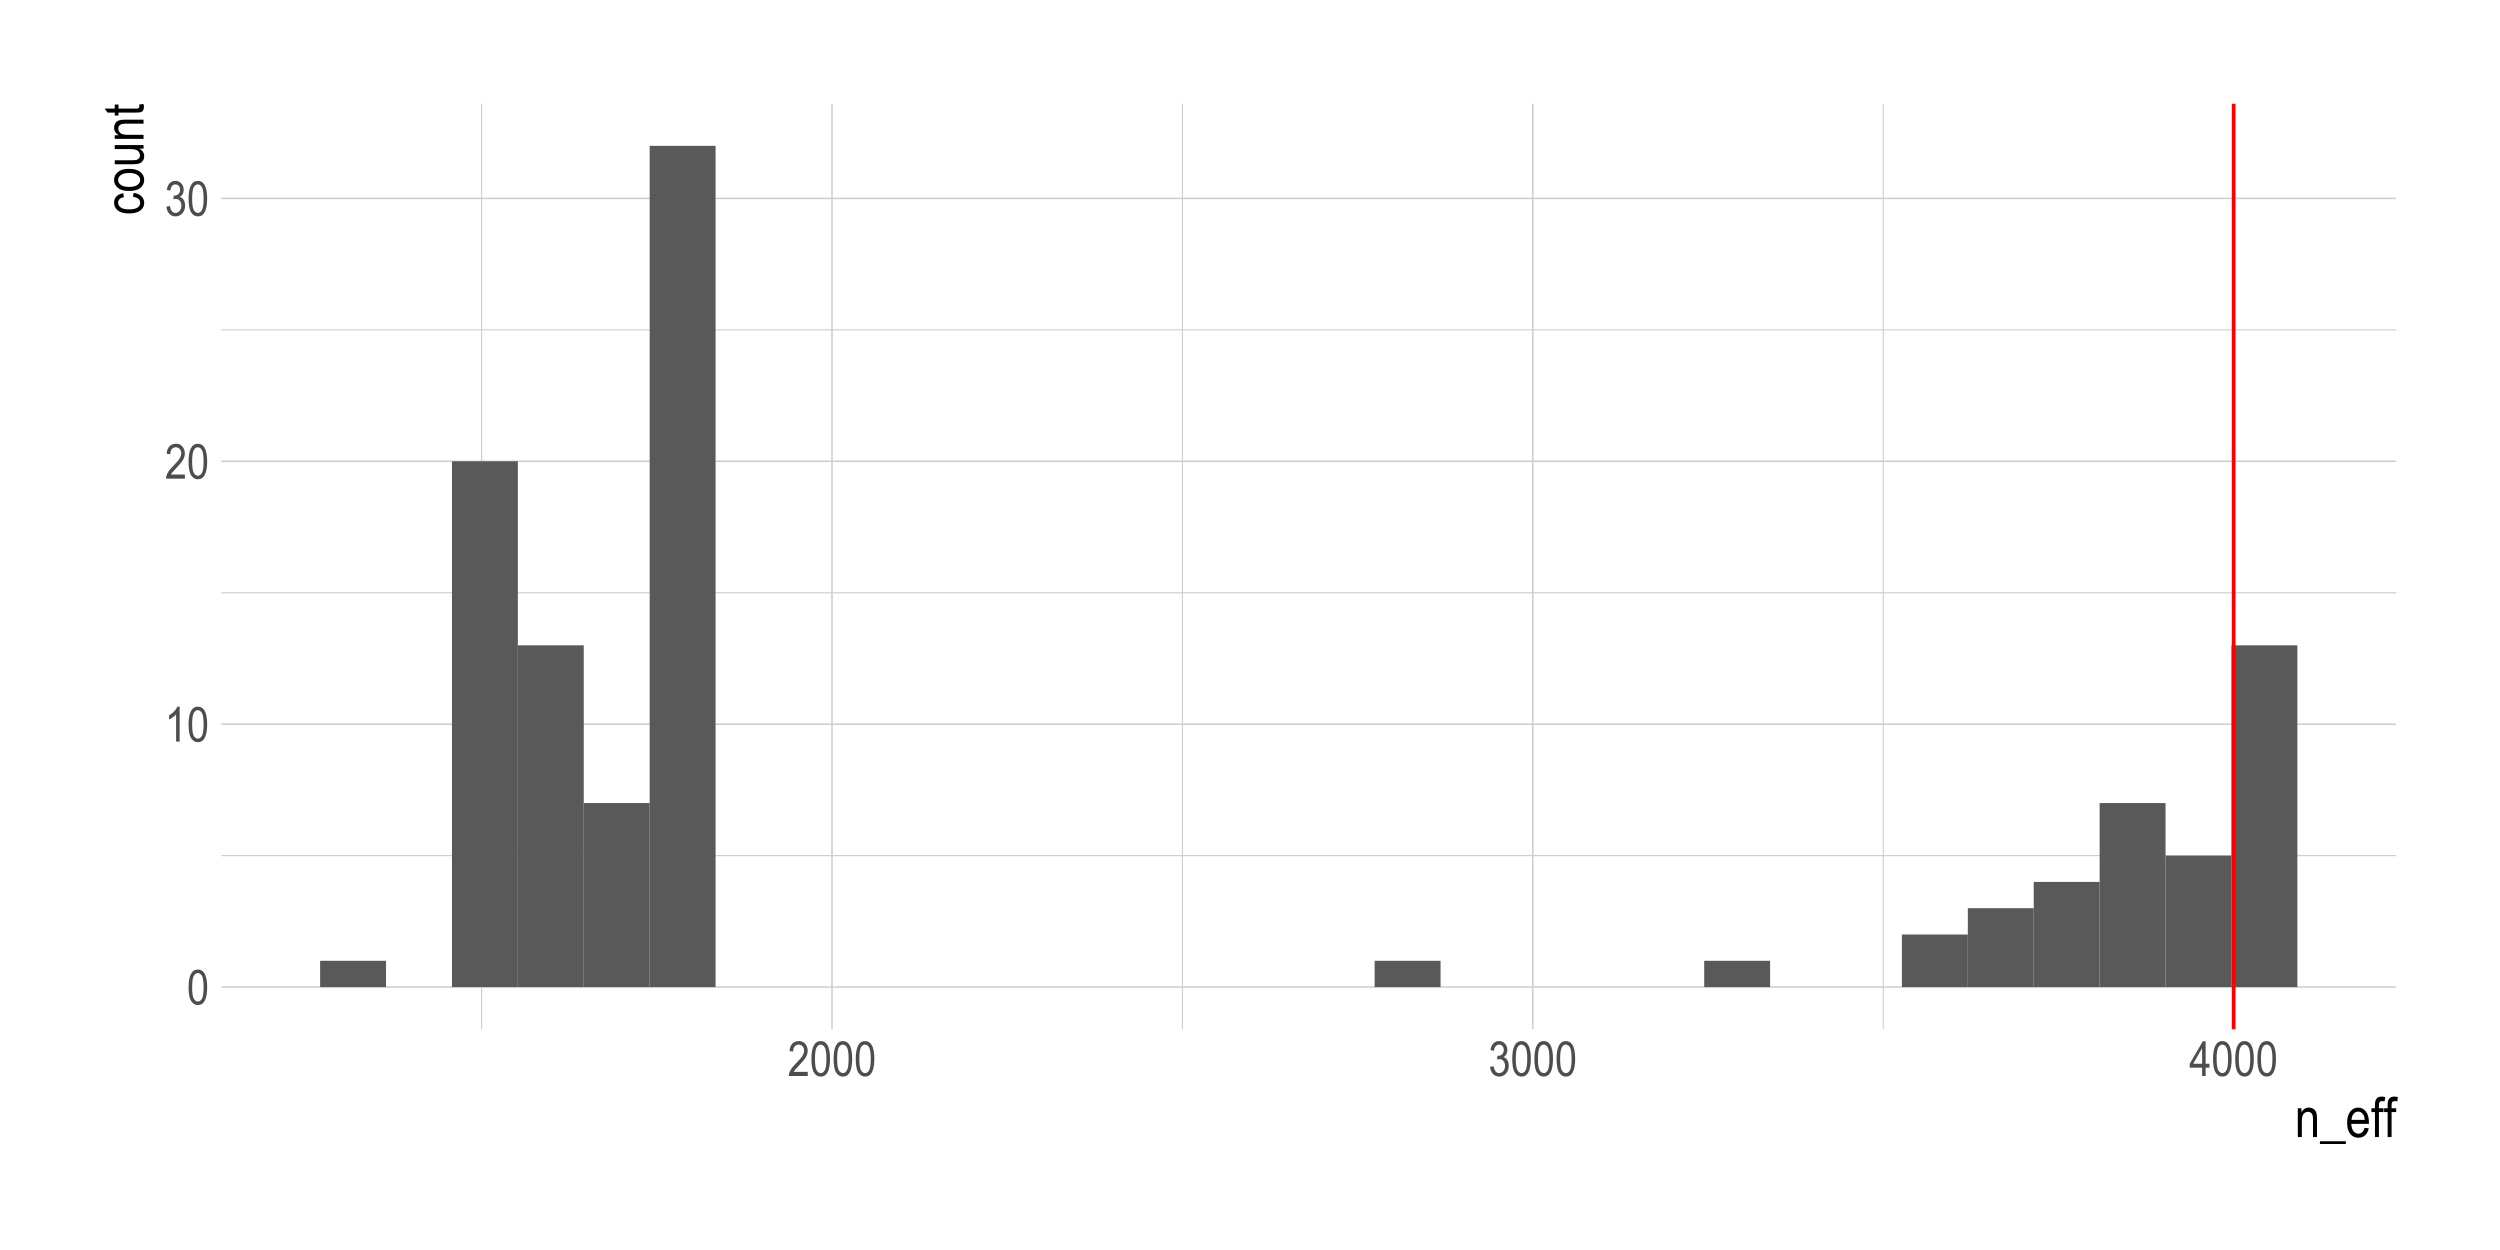 <?xml version="1.0" encoding="UTF-8"?>
<svg xmlns="http://www.w3.org/2000/svg" xmlns:xlink="http://www.w3.org/1999/xlink" width="720pt" height="360pt" viewBox="0 0 720 360" version="1.1">
<defs>
<g>
<symbol overflow="visible" id="glyph0-0">
<path style="stroke:none;" d="M 0.297 0 L 0.297 -8.75 L 2.953 -8.75 L 2.953 0 Z M 0.625 -0.359 L 2.641 -0.359 L 2.641 -8.453 L 0.625 -8.453 Z M 0.625 -0.359 "/>
</symbol>
<symbol overflow="visible" id="glyph0-1">
<path style="stroke:none;" d="M 0.453 -4.938 C 0.453 -6.625 0.676 -7.898 1.125 -8.766 C 1.582 -9.629 2.254 -10.062 3.141 -10.062 C 3.93 -10.062 4.551 -9.711 5 -9.016 C 5.539 -8.16 5.812 -6.801 5.812 -4.938 C 5.812 -3.27 5.586 -2 5.141 -1.125 C 4.691 -0.258 4.02 0.172 3.125 0.172 C 2.344 0.172 1.703 -0.207 1.203 -0.969 C 0.703 -1.738 0.453 -3.062 0.453 -4.938 Z M 1.484 -4.938 C 1.484 -3.312 1.641 -2.223 1.953 -1.672 C 2.266 -1.117 2.664 -0.844 3.156 -0.844 C 3.613 -0.844 4 -1.117 4.312 -1.672 C 4.625 -2.234 4.781 -3.32 4.781 -4.938 C 4.781 -6.57 4.625 -7.664 4.312 -8.219 C 4 -8.77 3.594 -9.047 3.094 -9.047 C 2.633 -9.047 2.25 -8.766 1.938 -8.203 C 1.633 -7.641 1.484 -6.551 1.484 -4.938 Z M 1.484 -4.938 "/>
</symbol>
<symbol overflow="visible" id="glyph0-2">
<path style="stroke:none;" d="M 4.266 0 L 3.25 0 L 3.25 -7.844 C 3.02 -7.57 2.707 -7.289 2.312 -7 C 1.914 -6.719 1.555 -6.504 1.234 -6.359 L 1.234 -7.547 C 1.785 -7.867 2.273 -8.258 2.703 -8.719 C 3.129 -9.176 3.43 -9.625 3.609 -10.062 L 4.266 -10.062 Z M 4.266 0 "/>
</symbol>
<symbol overflow="visible" id="glyph0-3">
<path style="stroke:none;" d="M 5.781 -1.188 L 5.781 0 L 0.344 0 C 0.332 -0.477 0.477 -1.016 0.781 -1.609 C 1.082 -2.203 1.633 -2.898 2.438 -3.703 C 3.383 -4.641 4.004 -5.363 4.297 -5.875 C 4.586 -6.395 4.734 -6.875 4.734 -7.312 C 4.734 -7.82 4.582 -8.238 4.281 -8.562 C 3.977 -8.883 3.609 -9.047 3.172 -9.047 C 2.703 -9.047 2.316 -8.867 2.016 -8.516 C 1.723 -8.172 1.578 -7.676 1.578 -7.031 L 0.531 -7.172 C 0.602 -8.129 0.875 -8.848 1.344 -9.328 C 1.82 -9.816 2.445 -10.062 3.219 -10.062 C 4.051 -10.062 4.68 -9.781 5.109 -9.219 C 5.547 -8.656 5.766 -8.008 5.766 -7.281 C 5.766 -6.645 5.594 -6.035 5.25 -5.453 C 4.914 -4.867 4.281 -4.086 3.344 -3.109 C 2.738 -2.492 2.348 -2.07 2.172 -1.844 C 1.992 -1.625 1.852 -1.406 1.75 -1.188 Z M 5.781 -1.188 "/>
</symbol>
<symbol overflow="visible" id="glyph0-4">
<path style="stroke:none;" d="M 0.469 -2.641 L 1.484 -2.812 C 1.691 -1.5 2.219 -0.844 3.062 -0.844 C 3.531 -0.844 3.93 -1.035 4.266 -1.422 C 4.598 -1.816 4.766 -2.32 4.766 -2.938 C 4.766 -3.52 4.609 -3.988 4.297 -4.344 C 3.992 -4.695 3.617 -4.875 3.172 -4.875 C 2.973 -4.875 2.734 -4.832 2.453 -4.75 L 2.578 -5.828 L 2.734 -5.812 C 3.223 -5.812 3.625 -5.961 3.938 -6.266 C 4.25 -6.578 4.406 -6.988 4.406 -7.5 C 4.406 -7.969 4.273 -8.344 4.016 -8.625 C 3.754 -8.906 3.438 -9.047 3.062 -9.047 C 2.676 -9.047 2.348 -8.895 2.078 -8.594 C 1.816 -8.301 1.648 -7.852 1.578 -7.25 L 0.562 -7.469 C 0.695 -8.32 0.984 -8.969 1.422 -9.406 C 1.867 -9.844 2.41 -10.062 3.047 -10.062 C 3.711 -10.062 4.273 -9.816 4.734 -9.328 C 5.203 -8.836 5.438 -8.219 5.438 -7.469 C 5.438 -7.008 5.336 -6.602 5.141 -6.25 C 4.941 -5.906 4.664 -5.629 4.312 -5.422 C 4.645 -5.336 4.914 -5.188 5.125 -4.969 C 5.344 -4.758 5.516 -4.477 5.641 -4.125 C 5.773 -3.781 5.844 -3.391 5.844 -2.953 C 5.844 -2.035 5.57 -1.285 5.031 -0.703 C 4.488 -0.117 3.836 0.172 3.078 0.172 C 2.379 0.172 1.785 -0.082 1.297 -0.594 C 0.805 -1.102 0.531 -1.785 0.469 -2.641 Z M 0.469 -2.641 "/>
</symbol>
<symbol overflow="visible" id="glyph0-5">
<path style="stroke:none;" d="M 3.688 0 L 3.688 -2.406 L 0.125 -2.406 L 0.125 -3.531 L 3.891 -10.016 L 4.703 -10.016 L 4.703 -3.531 L 5.812 -3.531 L 5.812 -2.406 L 4.703 -2.406 L 4.703 0 Z M 3.688 -3.531 L 3.688 -8.047 L 1.125 -3.531 Z M 3.688 -3.531 "/>
</symbol>
<symbol overflow="visible" id="glyph1-0">
<path style="stroke:none;" d="M 0.344 0 L 0.344 -10 L 3.391 -10 L 3.391 0 Z M 0.719 -0.422 L 3.031 -0.422 L 3.031 -9.672 L 0.719 -9.672 Z M 0.719 -0.422 "/>
</symbol>
<symbol overflow="visible" id="glyph1-1">
<path style="stroke:none;" d="M 0.844 0 L 0.844 -8.297 L 1.891 -8.297 L 1.891 -7.125 C 2.141 -7.582 2.441 -7.922 2.797 -8.141 C 3.16 -8.367 3.578 -8.484 4.047 -8.484 C 4.41 -8.484 4.75 -8.41 5.062 -8.266 C 5.375 -8.129 5.625 -7.941 5.812 -7.703 C 6 -7.473 6.141 -7.172 6.234 -6.797 C 6.328 -6.43 6.375 -5.867 6.375 -5.109 L 6.375 0 L 5.219 0 L 5.219 -5.047 C 5.219 -5.66 5.164 -6.109 5.062 -6.391 C 4.957 -6.672 4.797 -6.883 4.578 -7.031 C 4.359 -7.188 4.102 -7.266 3.812 -7.266 C 3.258 -7.266 2.816 -7.055 2.484 -6.641 C 2.16 -6.234 2 -5.531 2 -4.531 L 2 0 Z M 0.844 0 "/>
</symbol>
<symbol overflow="visible" id="glyph1-2">
<path style="stroke:none;" d="M -0.094 1.203 L 7.375 1.203 L 7.375 2 L -0.094 2 Z M -0.094 1.203 "/>
</symbol>
<symbol overflow="visible" id="glyph1-3">
<path style="stroke:none;" d="M 5.5 -2.672 L 6.688 -2.5 C 6.488 -1.613 6.129 -0.941 5.609 -0.484 C 5.098 -0.035 4.457 0.188 3.688 0.188 C 2.727 0.188 1.945 -0.176 1.344 -0.906 C 0.75 -1.645 0.453 -2.703 0.453 -4.078 C 0.453 -5.516 0.754 -6.609 1.359 -7.359 C 1.961 -8.109 2.723 -8.484 3.641 -8.484 C 4.523 -8.484 5.258 -8.113 5.844 -7.375 C 6.438 -6.633 6.734 -5.566 6.734 -4.172 L 6.719 -3.797 L 1.641 -3.797 C 1.691 -2.859 1.91 -2.148 2.297 -1.672 C 2.68 -1.203 3.148 -0.969 3.703 -0.969 C 4.566 -0.969 5.164 -1.535 5.5 -2.672 Z M 1.719 -4.953 L 5.516 -4.953 C 5.461 -5.672 5.305 -6.207 5.047 -6.562 C 4.68 -7.07 4.211 -7.328 3.641 -7.328 C 3.117 -7.328 2.676 -7.113 2.312 -6.688 C 1.945 -6.258 1.75 -5.68 1.719 -4.953 Z M 1.719 -4.953 "/>
</symbol>
<symbol overflow="visible" id="glyph1-4">
<path style="stroke:none;" d="M 1.172 0 L 1.172 -7.203 L 0.156 -7.203 L 0.156 -8.297 L 1.172 -8.297 L 1.172 -9.188 C 1.172 -9.832 1.238 -10.316 1.375 -10.641 C 1.508 -10.973 1.719 -11.223 2 -11.391 C 2.281 -11.566 2.629 -11.656 3.047 -11.656 C 3.379 -11.656 3.738 -11.609 4.125 -11.516 L 3.953 -10.281 C 3.711 -10.332 3.488 -10.359 3.281 -10.359 C 2.938 -10.359 2.688 -10.27 2.531 -10.094 C 2.383 -9.914 2.312 -9.57 2.312 -9.062 L 2.312 -8.297 L 3.641 -8.297 L 3.641 -7.203 L 2.312 -7.203 L 2.312 0 Z M 1.172 0 "/>
</symbol>
<symbol overflow="visible" id="glyph2-0">
<path style="stroke:none;" d="M 0 -0.344 L -10 -0.344 L -10 -3.391 L 0 -3.391 Z M -0.422 -0.719 L -0.422 -3.031 L -9.672 -3.031 L -9.672 -0.719 Z M -0.422 -0.719 "/>
</symbol>
<symbol overflow="visible" id="glyph2-1">
<path style="stroke:none;" d="M -3.047 -5.312 L -2.859 -6.438 C -1.867 -6.312 -1.113 -5.984 -0.594 -5.453 C -0.07 -4.93 0.188 -4.305 0.188 -3.578 C 0.188 -2.68 -0.176 -1.945 -0.906 -1.375 C -1.645 -0.801 -2.727 -0.516 -4.156 -0.516 C -5.602 -0.516 -6.688 -0.801 -7.406 -1.375 C -8.125 -1.957 -8.484 -2.707 -8.484 -3.625 C -8.484 -4.32 -8.266 -4.91 -7.828 -5.391 C -7.391 -5.879 -6.734 -6.191 -5.859 -6.328 L -5.656 -5.203 C -6.219 -5.098 -6.633 -4.91 -6.906 -4.641 C -7.188 -4.367 -7.328 -4.039 -7.328 -3.656 C -7.328 -3.094 -7.078 -2.625 -6.578 -2.25 C -6.078 -1.875 -5.281 -1.688 -4.188 -1.688 C -3.051 -1.688 -2.227 -1.863 -1.719 -2.219 C -1.219 -2.582 -0.969 -3.039 -0.969 -3.594 C -0.969 -4.031 -1.133 -4.406 -1.469 -4.719 C -1.812 -5.031 -2.336 -5.227 -3.047 -5.312 Z M -3.047 -5.312 "/>
</symbol>
<symbol overflow="visible" id="glyph2-2">
<path style="stroke:none;" d="M -4.156 -0.422 C -5.582 -0.422 -6.66 -0.719 -7.391 -1.312 C -8.117 -1.914 -8.484 -2.68 -8.484 -3.609 C -8.484 -4.516 -8.117 -5.27 -7.391 -5.875 C -6.66 -6.488 -5.609 -6.797 -4.234 -6.797 C -2.742 -6.797 -1.633 -6.492 -0.906 -5.891 C -0.176 -5.297 0.188 -4.535 0.188 -3.609 C 0.188 -2.691 -0.176 -1.93 -0.906 -1.328 C -1.645 -0.723 -2.727 -0.422 -4.156 -0.422 Z M -4.156 -1.594 C -3.082 -1.594 -2.281 -1.785 -1.75 -2.172 C -1.227 -2.566 -0.969 -3.055 -0.969 -3.641 C -0.969 -4.18 -1.234 -4.645 -1.766 -5.031 C -2.297 -5.414 -3.094 -5.609 -4.156 -5.609 C -5.219 -5.609 -6.008 -5.41 -6.531 -5.016 C -7.062 -4.629 -7.328 -4.148 -7.328 -3.578 C -7.328 -3.023 -7.062 -2.555 -6.531 -2.172 C -6.008 -1.785 -5.219 -1.594 -4.156 -1.594 Z M -4.156 -1.594 "/>
</symbol>
<symbol overflow="visible" id="glyph2-3">
<path style="stroke:none;" d="M 0 -5.312 L -1.219 -5.312 C -0.75 -5.039 -0.395 -4.723 -0.156 -4.359 C 0.07 -4.004 0.188 -3.602 0.188 -3.156 C 0.188 -2.613 0.039 -2.148 -0.25 -1.766 C -0.539 -1.391 -0.906 -1.141 -1.344 -1.016 C -1.789 -0.891 -2.395 -0.828 -3.156 -0.828 L -8.297 -0.828 L -8.297 -1.969 L -3.703 -1.969 C -2.848 -1.969 -2.273 -2.008 -1.984 -2.094 C -1.691 -2.188 -1.457 -2.348 -1.281 -2.578 C -1.113 -2.805 -1.031 -3.07 -1.031 -3.375 C -1.031 -3.926 -1.254 -4.379 -1.703 -4.734 C -2.098 -5.035 -2.816 -5.188 -3.859 -5.188 L -8.297 -5.188 L -8.297 -6.344 L 0 -6.344 Z M 0 -5.312 "/>
</symbol>
<symbol overflow="visible" id="glyph2-4">
<path style="stroke:none;" d="M 0 -0.844 L -8.297 -0.844 L -8.297 -1.891 L -7.125 -1.891 C -7.582 -2.141 -7.922 -2.441 -8.141 -2.797 C -8.367 -3.16 -8.484 -3.578 -8.484 -4.047 C -8.484 -4.41 -8.41 -4.75 -8.266 -5.062 C -8.129 -5.375 -7.941 -5.625 -7.703 -5.812 C -7.473 -6 -7.172 -6.141 -6.797 -6.234 C -6.43 -6.328 -5.867 -6.375 -5.109 -6.375 L 0 -6.375 L 0 -5.219 L -5.047 -5.219 C -5.66 -5.219 -6.109 -5.164 -6.391 -5.062 C -6.672 -4.957 -6.883 -4.797 -7.031 -4.578 C -7.188 -4.359 -7.266 -4.102 -7.266 -3.812 C -7.266 -3.258 -7.055 -2.816 -6.641 -2.484 C -6.234 -2.16 -5.531 -2 -4.531 -2 L 0 -2 Z M 0 -0.844 "/>
</symbol>
<symbol overflow="visible" id="glyph2-5">
<path style="stroke:none;" d="M -1.266 -3.422 L -0.016 -3.578 C 0.066 -3.254 0.109 -2.969 0.109 -2.719 C 0.109 -2.312 0.031 -1.984 -0.125 -1.734 C -0.289 -1.492 -0.508 -1.328 -0.781 -1.234 C -1.062 -1.148 -1.613 -1.109 -2.438 -1.109 L -7.203 -1.109 L -7.203 -0.266 L -8.297 -0.266 L -8.297 -1.109 L -10.359 -1.109 L -11.203 -2.25 L -8.297 -2.25 L -8.297 -3.422 L -7.203 -3.422 L -7.203 -2.25 L -2.359 -2.25 C -1.91 -2.25 -1.617 -2.285 -1.484 -2.359 C -1.297 -2.453 -1.203 -2.633 -1.203 -2.906 C -1.203 -3.039 -1.223 -3.211 -1.266 -3.422 Z M -1.266 -3.422 "/>
</symbol>
</g>
<clipPath id="clip1">
  <path d="M 63.723 246 L 691 246 L 691 247 L 63.723 247 Z M 63.723 246 "/>
</clipPath>
<clipPath id="clip2">
  <path d="M 63.723 170 L 691 170 L 691 171 L 63.723 171 Z M 63.723 170 "/>
</clipPath>
<clipPath id="clip3">
  <path d="M 63.723 94 L 691 94 L 691 96 L 63.723 96 Z M 63.723 94 "/>
</clipPath>
<clipPath id="clip4">
  <path d="M 138 29.887 L 139 29.887 L 139 297 L 138 297 Z M 138 29.887 "/>
</clipPath>
<clipPath id="clip5">
  <path d="M 340 29.887 L 341 29.887 L 341 297 L 340 297 Z M 340 29.887 "/>
</clipPath>
<clipPath id="clip6">
  <path d="M 542 29.887 L 543 29.887 L 543 297 L 542 297 Z M 542 29.887 "/>
</clipPath>
<clipPath id="clip7">
  <path d="M 63.723 284 L 691 284 L 691 285 L 63.723 285 Z M 63.723 284 "/>
</clipPath>
<clipPath id="clip8">
  <path d="M 63.723 208 L 691 208 L 691 209 L 63.723 209 Z M 63.723 208 "/>
</clipPath>
<clipPath id="clip9">
  <path d="M 63.723 132 L 691 132 L 691 134 L 63.723 134 Z M 63.723 132 "/>
</clipPath>
<clipPath id="clip10">
  <path d="M 63.723 56 L 691 56 L 691 58 L 63.723 58 Z M 63.723 56 "/>
</clipPath>
<clipPath id="clip11">
  <path d="M 239 29.887 L 240 29.887 L 240 297 L 239 297 Z M 239 29.887 "/>
</clipPath>
<clipPath id="clip12">
  <path d="M 441 29.887 L 442 29.887 L 442 297 L 441 297 Z M 441 29.887 "/>
</clipPath>
<clipPath id="clip13">
  <path d="M 643 29.887 L 644 29.887 L 644 297 L 643 297 Z M 643 29.887 "/>
</clipPath>
<clipPath id="clip14">
  <path d="M 642 29.887 L 644 29.887 L 644 297 L 642 297 Z M 642 29.887 "/>
</clipPath>
</defs>
<g id="surface51">
<rect x="0" y="0" width="720" height="360" style="fill:rgb(100%,100%,100%);fill-opacity:1;stroke:none;"/>
<g clip-path="url(#clip1)" clip-rule="nonzero">
<path style="fill:none;stroke-width:0.32;stroke-linecap:butt;stroke-linejoin:round;stroke:rgb(80%,80%,80%);stroke-opacity:1;stroke-miterlimit:10;" d="M 63.723 246.422 L 690.113 246.422 "/>
</g>
<g clip-path="url(#clip2)" clip-rule="nonzero">
<path style="fill:none;stroke-width:0.32;stroke-linecap:butt;stroke-linejoin:round;stroke:rgb(80%,80%,80%);stroke-opacity:1;stroke-miterlimit:10;" d="M 63.723 170.711 L 690.113 170.711 "/>
</g>
<g clip-path="url(#clip3)" clip-rule="nonzero">
<path style="fill:none;stroke-width:0.32;stroke-linecap:butt;stroke-linejoin:round;stroke:rgb(80%,80%,80%);stroke-opacity:1;stroke-miterlimit:10;" d="M 63.723 95 L 690.113 95 "/>
</g>
<g clip-path="url(#clip4)" clip-rule="nonzero">
<path style="fill:none;stroke-width:0.32;stroke-linecap:butt;stroke-linejoin:round;stroke:rgb(80%,80%,80%);stroke-opacity:1;stroke-miterlimit:10;" d="M 138.699 296.391 L 138.699 29.887 "/>
</g>
<g clip-path="url(#clip5)" clip-rule="nonzero">
<path style="fill:none;stroke-width:0.32;stroke-linecap:butt;stroke-linejoin:round;stroke:rgb(80%,80%,80%);stroke-opacity:1;stroke-miterlimit:10;" d="M 340.535 296.391 L 340.535 29.887 "/>
</g>
<g clip-path="url(#clip6)" clip-rule="nonzero">
<path style="fill:none;stroke-width:0.32;stroke-linecap:butt;stroke-linejoin:round;stroke:rgb(80%,80%,80%);stroke-opacity:1;stroke-miterlimit:10;" d="M 542.371 296.391 L 542.371 29.887 "/>
</g>
<g clip-path="url(#clip7)" clip-rule="nonzero">
<path style="fill:none;stroke-width:0.427;stroke-linecap:butt;stroke-linejoin:round;stroke:rgb(80%,80%,80%);stroke-opacity:1;stroke-miterlimit:10;" d="M 63.723 284.277 L 690.113 284.277 "/>
</g>
<g clip-path="url(#clip8)" clip-rule="nonzero">
<path style="fill:none;stroke-width:0.427;stroke-linecap:butt;stroke-linejoin:round;stroke:rgb(80%,80%,80%);stroke-opacity:1;stroke-miterlimit:10;" d="M 63.723 208.566 L 690.113 208.566 "/>
</g>
<g clip-path="url(#clip9)" clip-rule="nonzero">
<path style="fill:none;stroke-width:0.427;stroke-linecap:butt;stroke-linejoin:round;stroke:rgb(80%,80%,80%);stroke-opacity:1;stroke-miterlimit:10;" d="M 63.723 132.855 L 690.113 132.855 "/>
</g>
<g clip-path="url(#clip10)" clip-rule="nonzero">
<path style="fill:none;stroke-width:0.427;stroke-linecap:butt;stroke-linejoin:round;stroke:rgb(80%,80%,80%);stroke-opacity:1;stroke-miterlimit:10;" d="M 63.723 57.145 L 690.113 57.145 "/>
</g>
<g clip-path="url(#clip11)" clip-rule="nonzero">
<path style="fill:none;stroke-width:0.427;stroke-linecap:butt;stroke-linejoin:round;stroke:rgb(80%,80%,80%);stroke-opacity:1;stroke-miterlimit:10;" d="M 239.617 296.391 L 239.617 29.887 "/>
</g>
<g clip-path="url(#clip12)" clip-rule="nonzero">
<path style="fill:none;stroke-width:0.427;stroke-linecap:butt;stroke-linejoin:round;stroke:rgb(80%,80%,80%);stroke-opacity:1;stroke-miterlimit:10;" d="M 441.453 296.391 L 441.453 29.887 "/>
</g>
<g clip-path="url(#clip13)" clip-rule="nonzero">
<path style="fill:none;stroke-width:0.427;stroke-linecap:butt;stroke-linejoin:round;stroke:rgb(80%,80%,80%);stroke-opacity:1;stroke-miterlimit:10;" d="M 643.289 296.391 L 643.289 29.887 "/>
</g>
<path style=" stroke:none;fill-rule:nonzero;fill:rgb(34.902%,34.902%,34.902%);fill-opacity:1;" d="M 92.195 284.277 L 111.176 284.277 L 111.176 276.707 L 92.195 276.707 Z M 92.195 284.277 "/>
<path style=" stroke:none;fill-rule:nonzero;fill:rgb(34.902%,34.902%,34.902%);fill-opacity:1;" d="M 130.16 284.277 L 149.141 284.277 L 149.141 132.855 L 130.16 132.855 Z M 130.16 284.277 "/>
<path style=" stroke:none;fill-rule:nonzero;fill:rgb(34.902%,34.902%,34.902%);fill-opacity:1;" d="M 149.141 284.277 L 168.121 284.277 L 168.121 185.852 L 149.141 185.852 Z M 149.141 284.277 "/>
<path style=" stroke:none;fill-rule:nonzero;fill:rgb(34.902%,34.902%,34.902%);fill-opacity:1;" d="M 168.121 284.277 L 187.102 284.277 L 187.102 231.281 L 168.121 231.281 Z M 168.121 284.277 "/>
<path style=" stroke:none;fill-rule:nonzero;fill:rgb(34.902%,34.902%,34.902%);fill-opacity:1;" d="M 187.105 284.277 L 206.086 284.277 L 206.086 42.004 L 187.105 42.004 Z M 187.105 284.277 "/>
<path style=" stroke:none;fill-rule:nonzero;fill:rgb(34.902%,34.902%,34.902%);fill-opacity:1;" d="M 395.898 284.277 L 414.879 284.277 L 414.879 276.707 L 395.898 276.707 Z M 395.898 284.277 "/>
<path style=" stroke:none;fill-rule:nonzero;fill:rgb(34.902%,34.902%,34.902%);fill-opacity:1;" d="M 490.809 284.277 L 509.789 284.277 L 509.789 276.707 L 490.809 276.707 Z M 490.809 284.277 "/>
<path style=" stroke:none;fill-rule:nonzero;fill:rgb(34.902%,34.902%,34.902%);fill-opacity:1;" d="M 547.75 284.277 L 566.73 284.277 L 566.73 269.137 L 547.75 269.137 Z M 547.75 284.277 "/>
<path style=" stroke:none;fill-rule:nonzero;fill:rgb(34.902%,34.902%,34.902%);fill-opacity:1;" d="M 566.734 284.277 L 585.715 284.277 L 585.715 261.562 L 566.734 261.562 Z M 566.734 284.277 "/>
<path style=" stroke:none;fill-rule:nonzero;fill:rgb(34.902%,34.902%,34.902%);fill-opacity:1;" d="M 585.715 284.277 L 604.695 284.277 L 604.695 253.992 L 585.715 253.992 Z M 585.715 284.277 "/>
<path style=" stroke:none;fill-rule:nonzero;fill:rgb(34.902%,34.902%,34.902%);fill-opacity:1;" d="M 604.695 284.277 L 623.676 284.277 L 623.676 231.281 L 604.695 231.281 Z M 604.695 284.277 "/>
<path style=" stroke:none;fill-rule:nonzero;fill:rgb(34.902%,34.902%,34.902%);fill-opacity:1;" d="M 623.676 284.277 L 642.656 284.277 L 642.656 246.422 L 623.676 246.422 Z M 623.676 284.277 "/>
<path style=" stroke:none;fill-rule:nonzero;fill:rgb(34.902%,34.902%,34.902%);fill-opacity:1;" d="M 642.66 284.277 L 661.641 284.277 L 661.641 185.852 L 642.66 185.852 Z M 642.66 284.277 "/>
<g clip-path="url(#clip14)" clip-rule="nonzero">
<path style="fill:none;stroke-width:1.067;stroke-linecap:butt;stroke-linejoin:round;stroke:rgb(100%,0%,0%);stroke-opacity:1;stroke-miterlimit:10;" d="M 643.289 296.391 L 643.289 29.887 "/>
</g>
<g style="fill:rgb(30.196%,30.196%,30.196%);fill-opacity:1;">
  <use xlink:href="#glyph0-1" x="53.855" y="289.285"/>
</g>
<g style="fill:rgb(30.196%,30.196%,30.196%);fill-opacity:1;">
  <use xlink:href="#glyph0-2" x="47.469" y="213.574"/>
  <use xlink:href="#glyph0-1" x="53.854" y="213.574"/>
</g>
<g style="fill:rgb(30.196%,30.196%,30.196%);fill-opacity:1;">
  <use xlink:href="#glyph0-3" x="47.469" y="137.863"/>
  <use xlink:href="#glyph0-1" x="53.854" y="137.863"/>
</g>
<g style="fill:rgb(30.196%,30.196%,30.196%);fill-opacity:1;">
  <use xlink:href="#glyph0-4" x="47.469" y="62.152"/>
  <use xlink:href="#glyph0-1" x="53.854" y="62.152"/>
</g>
<g style="fill:rgb(30.196%,30.196%,30.196%);fill-opacity:1;">
  <use xlink:href="#glyph0-3" x="226.848" y="309.891"/>
  <use xlink:href="#glyph0-1" x="233.232" y="309.891"/>
  <use xlink:href="#glyph0-1" x="239.617" y="309.891"/>
  <use xlink:href="#glyph0-1" x="246.002" y="309.891"/>
</g>
<g style="fill:rgb(30.196%,30.196%,30.196%);fill-opacity:1;">
  <use xlink:href="#glyph0-4" x="428.684" y="309.891"/>
  <use xlink:href="#glyph0-1" x="435.068" y="309.891"/>
  <use xlink:href="#glyph0-1" x="441.453" y="309.891"/>
  <use xlink:href="#glyph0-1" x="447.838" y="309.891"/>
</g>
<g style="fill:rgb(30.196%,30.196%,30.196%);fill-opacity:1;">
  <use xlink:href="#glyph0-5" x="630.52" y="309.891"/>
  <use xlink:href="#glyph0-1" x="636.904" y="309.891"/>
  <use xlink:href="#glyph0-1" x="643.289" y="309.891"/>
  <use xlink:href="#glyph0-1" x="649.674" y="309.891"/>
</g>
<g style="fill:rgb(0%,0%,0%);fill-opacity:1;">
  <use xlink:href="#glyph1-1" x="660.926" y="327.473"/>
  <use xlink:href="#glyph1-2" x="668.223" y="327.473"/>
  <use xlink:href="#glyph1-3" x="675.52" y="327.473"/>
  <use xlink:href="#glyph1-4" x="682.816" y="327.473"/>
  <use xlink:href="#glyph1-4" x="686.465" y="327.473"/>
</g>
<g style="fill:rgb(0%,0%,0%);fill-opacity:1;">
  <use xlink:href="#glyph2-1" x="41.34" y="61.988"/>
  <use xlink:href="#glyph2-2" x="41.34" y="55.426"/>
  <use xlink:href="#glyph2-3" x="41.34" y="48.129"/>
  <use xlink:href="#glyph2-4" x="41.34" y="40.832"/>
  <use xlink:href="#glyph2-5" x="41.34" y="33.535"/>
</g>
</g>
</svg>
